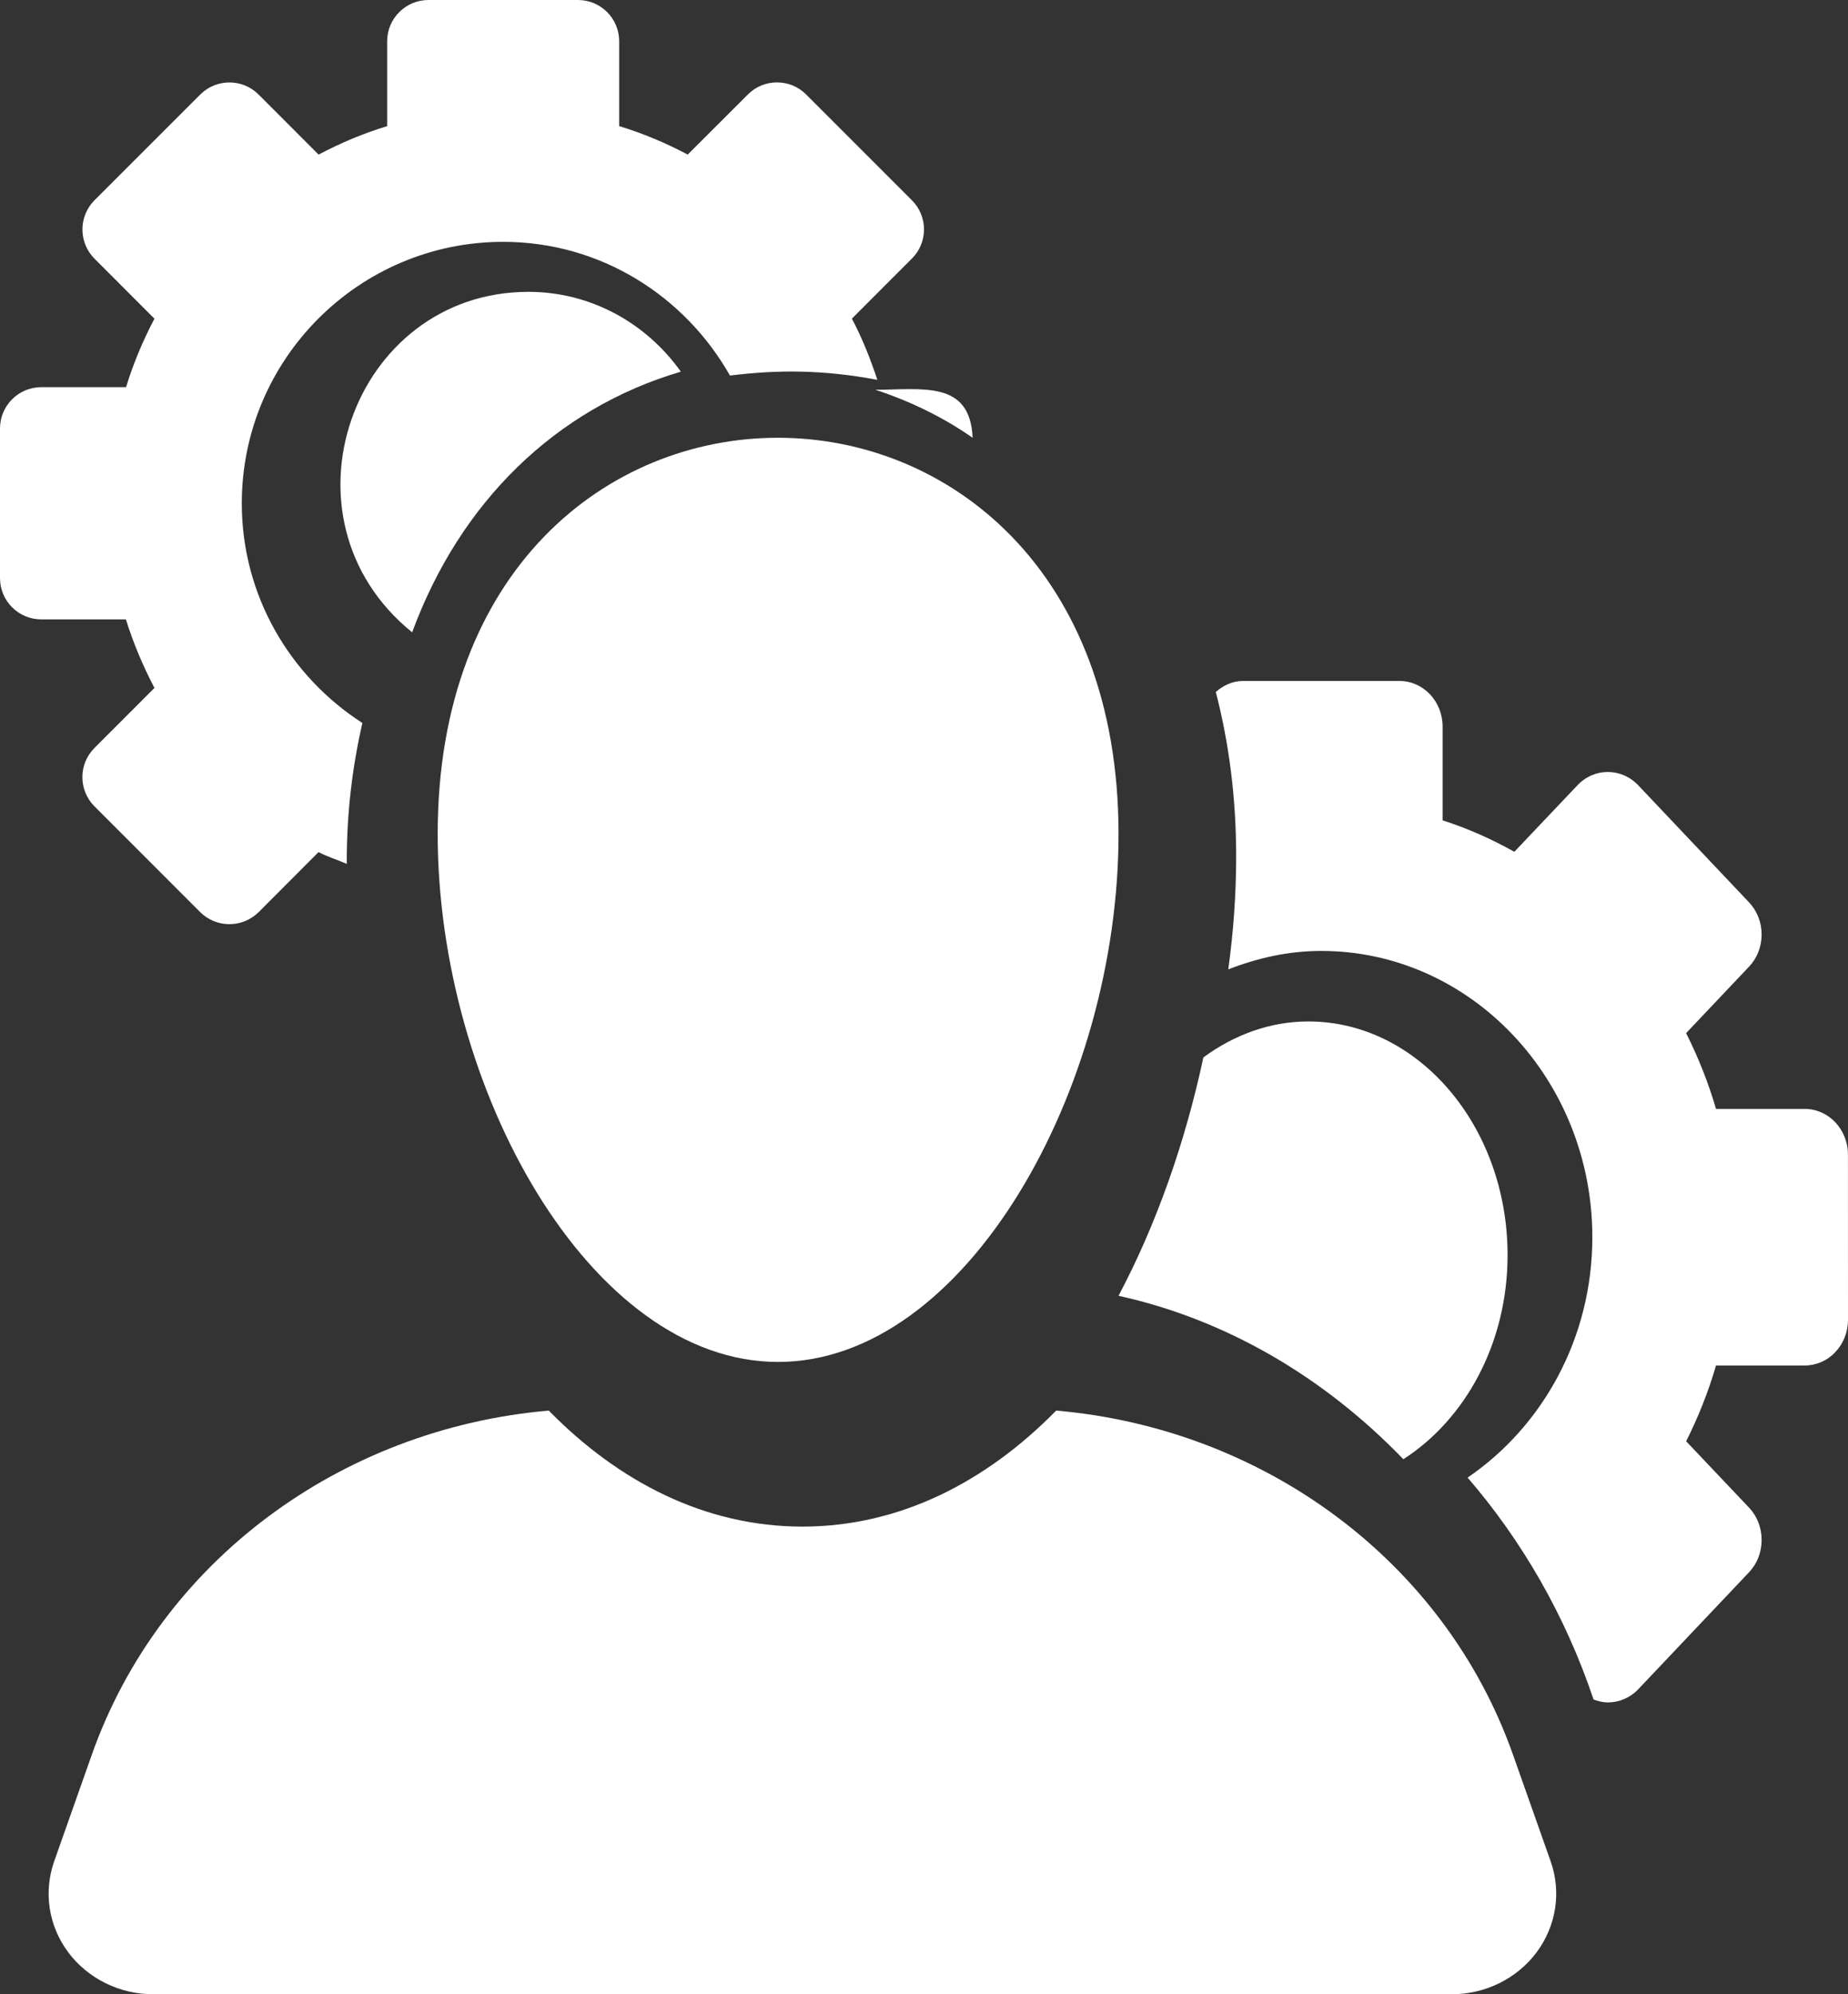 <?xml version="1.0" encoding="UTF-8"?>
<svg width="38px" height="41px" viewBox="0 0 38 41" version="1.1" xmlns="http://www.w3.org/2000/svg" xmlns:xlink="http://www.w3.org/1999/xlink">
    <rect x="0" y="0" width="38" height="41" fill="#333333" stroke="none"/>
    <!-- Generator: Sketch 53.2 (72643) - https://sketchapp.com -->
    <title>sysadmins</title>
    <desc>Created with Sketch.</desc>
    <g id="Design" stroke="none" stroke-width="1" fill="none" fill-rule="evenodd">
        <g id="sysadmins" fill="#FFFFFF" fill-rule="nonzero">
            <path d="M20,9 C19.948,7.811 18.962,8.013 18,8.013 C18.711,8.246 19.383,8.571 20,9 Z" id="Path"></path>
            <path d="M10.867,6 C7.247,6 5.581,10.658 8.475,13 C9.461,10.322 11.425,8.4 14,7.641 C13.296,6.651 12.158,6 10.867,6 Z" id="Path"></path>
            <path d="M2.589,12.734 C2.742,13.225 2.941,13.696 3.176,14.143 L1.943,15.377 C1.611,15.708 1.611,16.246 1.943,16.578 L4.117,18.753 C4.275,18.911 4.492,19 4.718,19 C4.942,19 5.157,18.911 5.318,18.753 L6.55,17.518 C6.735,17.616 6.94,17.676 7.132,17.761 C7.132,17.747 7.13,17.732 7.13,17.718 C7.13,16.709 7.246,15.758 7.452,14.864 C5.965,13.907 4.972,12.245 4.972,10.348 C4.972,7.384 7.383,4.972 10.346,4.972 C12.353,4.972 14.085,6.089 15.01,7.721 C15.997,7.599 16.924,7.599 18.041,7.809 C17.897,7.375 17.728,6.95 17.517,6.551 L18.75,5.317 C18.911,5.158 19,4.941 19,4.716 C19,4.492 18.911,4.275 18.75,4.116 L16.577,1.943 C16.411,1.776 16.194,1.694 15.977,1.694 C15.76,1.694 15.543,1.776 15.378,1.943 L14.141,3.178 C13.694,2.941 13.224,2.742 12.732,2.593 L12.732,0.848 C12.732,0.38 12.354,0 11.884,0 L8.81,0 C8.343,0 7.961,0.38 7.961,0.848 L7.961,2.593 C7.47,2.742 7,2.941 6.551,3.178 L5.318,1.944 C5.152,1.778 4.935,1.695 4.718,1.695 C4.501,1.695 4.283,1.778 4.118,1.943 L1.943,4.117 C1.784,4.277 1.695,4.492 1.695,4.718 C1.695,4.943 1.784,5.159 1.943,5.318 L3.176,6.552 C2.94,6.999 2.742,7.47 2.592,7.96 L0.849,7.96 C0.379,7.96 0,8.341 0,8.81 L0,11.885 C0,12.353 0.379,12.734 0.849,12.734 L2.589,12.734 Z" id="Path"></path>
            <path d="M28.857,30 C30.128,29.183 31,27.619 31,25.803 C31,23.155 29.162,21 26.904,21 C26.11,21 25.374,21.278 24.745,21.739 C24.368,23.497 23.775,25.179 23,26.64 C25.198,27.124 27.216,28.299 28.857,30 Z" id="Path"></path>
            <path d="M37.999,23.737 C37.999,23.218 37.6,22.798 37.111,22.798 L35.286,22.798 C35.128,22.255 34.919,21.734 34.671,21.24 L35.963,19.876 C36.131,19.7 36.224,19.462 36.224,19.213 C36.224,18.964 36.131,18.726 35.963,18.549 L33.689,16.147 C33.516,15.963 33.288,15.871 33.061,15.871 C32.834,15.871 32.607,15.963 32.434,16.147 L31.139,17.512 C30.672,17.25 30.18,17.031 29.664,16.865 L29.664,14.938 C29.664,14.42 29.268,14 28.777,14 L25.56,14 C25.344,14 25.155,14.091 25,14.226 C25.271,15.27 25.419,16.402 25.419,17.61 C25.419,18.377 25.363,19.155 25.257,19.929 C25.856,19.696 26.493,19.55 27.168,19.55 C30.242,19.55 32.743,22.191 32.743,25.436 C32.743,27.511 31.717,29.329 30.178,30.378 C31.298,31.676 32.188,33.215 32.768,34.94 C32.863,34.975 32.963,35 33.062,35 C33.289,35 33.516,34.909 33.691,34.725 L35.966,32.323 C36.133,32.147 36.224,31.909 36.224,31.66 C36.224,31.411 36.133,31.173 35.966,30.996 L34.672,29.631 C34.919,29.138 35.128,28.617 35.286,28.073 L37.111,28.073 C37.346,28.073 37.574,27.975 37.739,27.798 C37.906,27.623 38,27.383 38,27.135 L37.999,23.737 Z" id="Path"></path>
            <path d="M31.11,36.071 C29.707,32.102 25.999,29.372 21.718,29 C20.285,30.459 18.51,31.385 16.5,31.385 C14.492,31.385 12.716,30.459 11.284,29 C7.001,29.372 3.293,32.102 1.889,36.072 L1.114,38.267 C0.892,38.898 0.998,39.594 1.402,40.136 C1.807,40.678 2.458,41 3.151,41 L29.848,41 C30.543,41 31.194,40.678 31.598,40.136 C32.001,39.594 32.109,38.898 31.886,38.267 L31.11,36.071 Z" id="Path"></path>
            <path d="M9,17.147 C9,22.382 12.135,28 15.999,28 C19.865,28 23,22.382 23,17.147 C23,6.295 9,6.274 9,17.147 Z" id="Path"></path>
        </g>
    </g>
</svg>